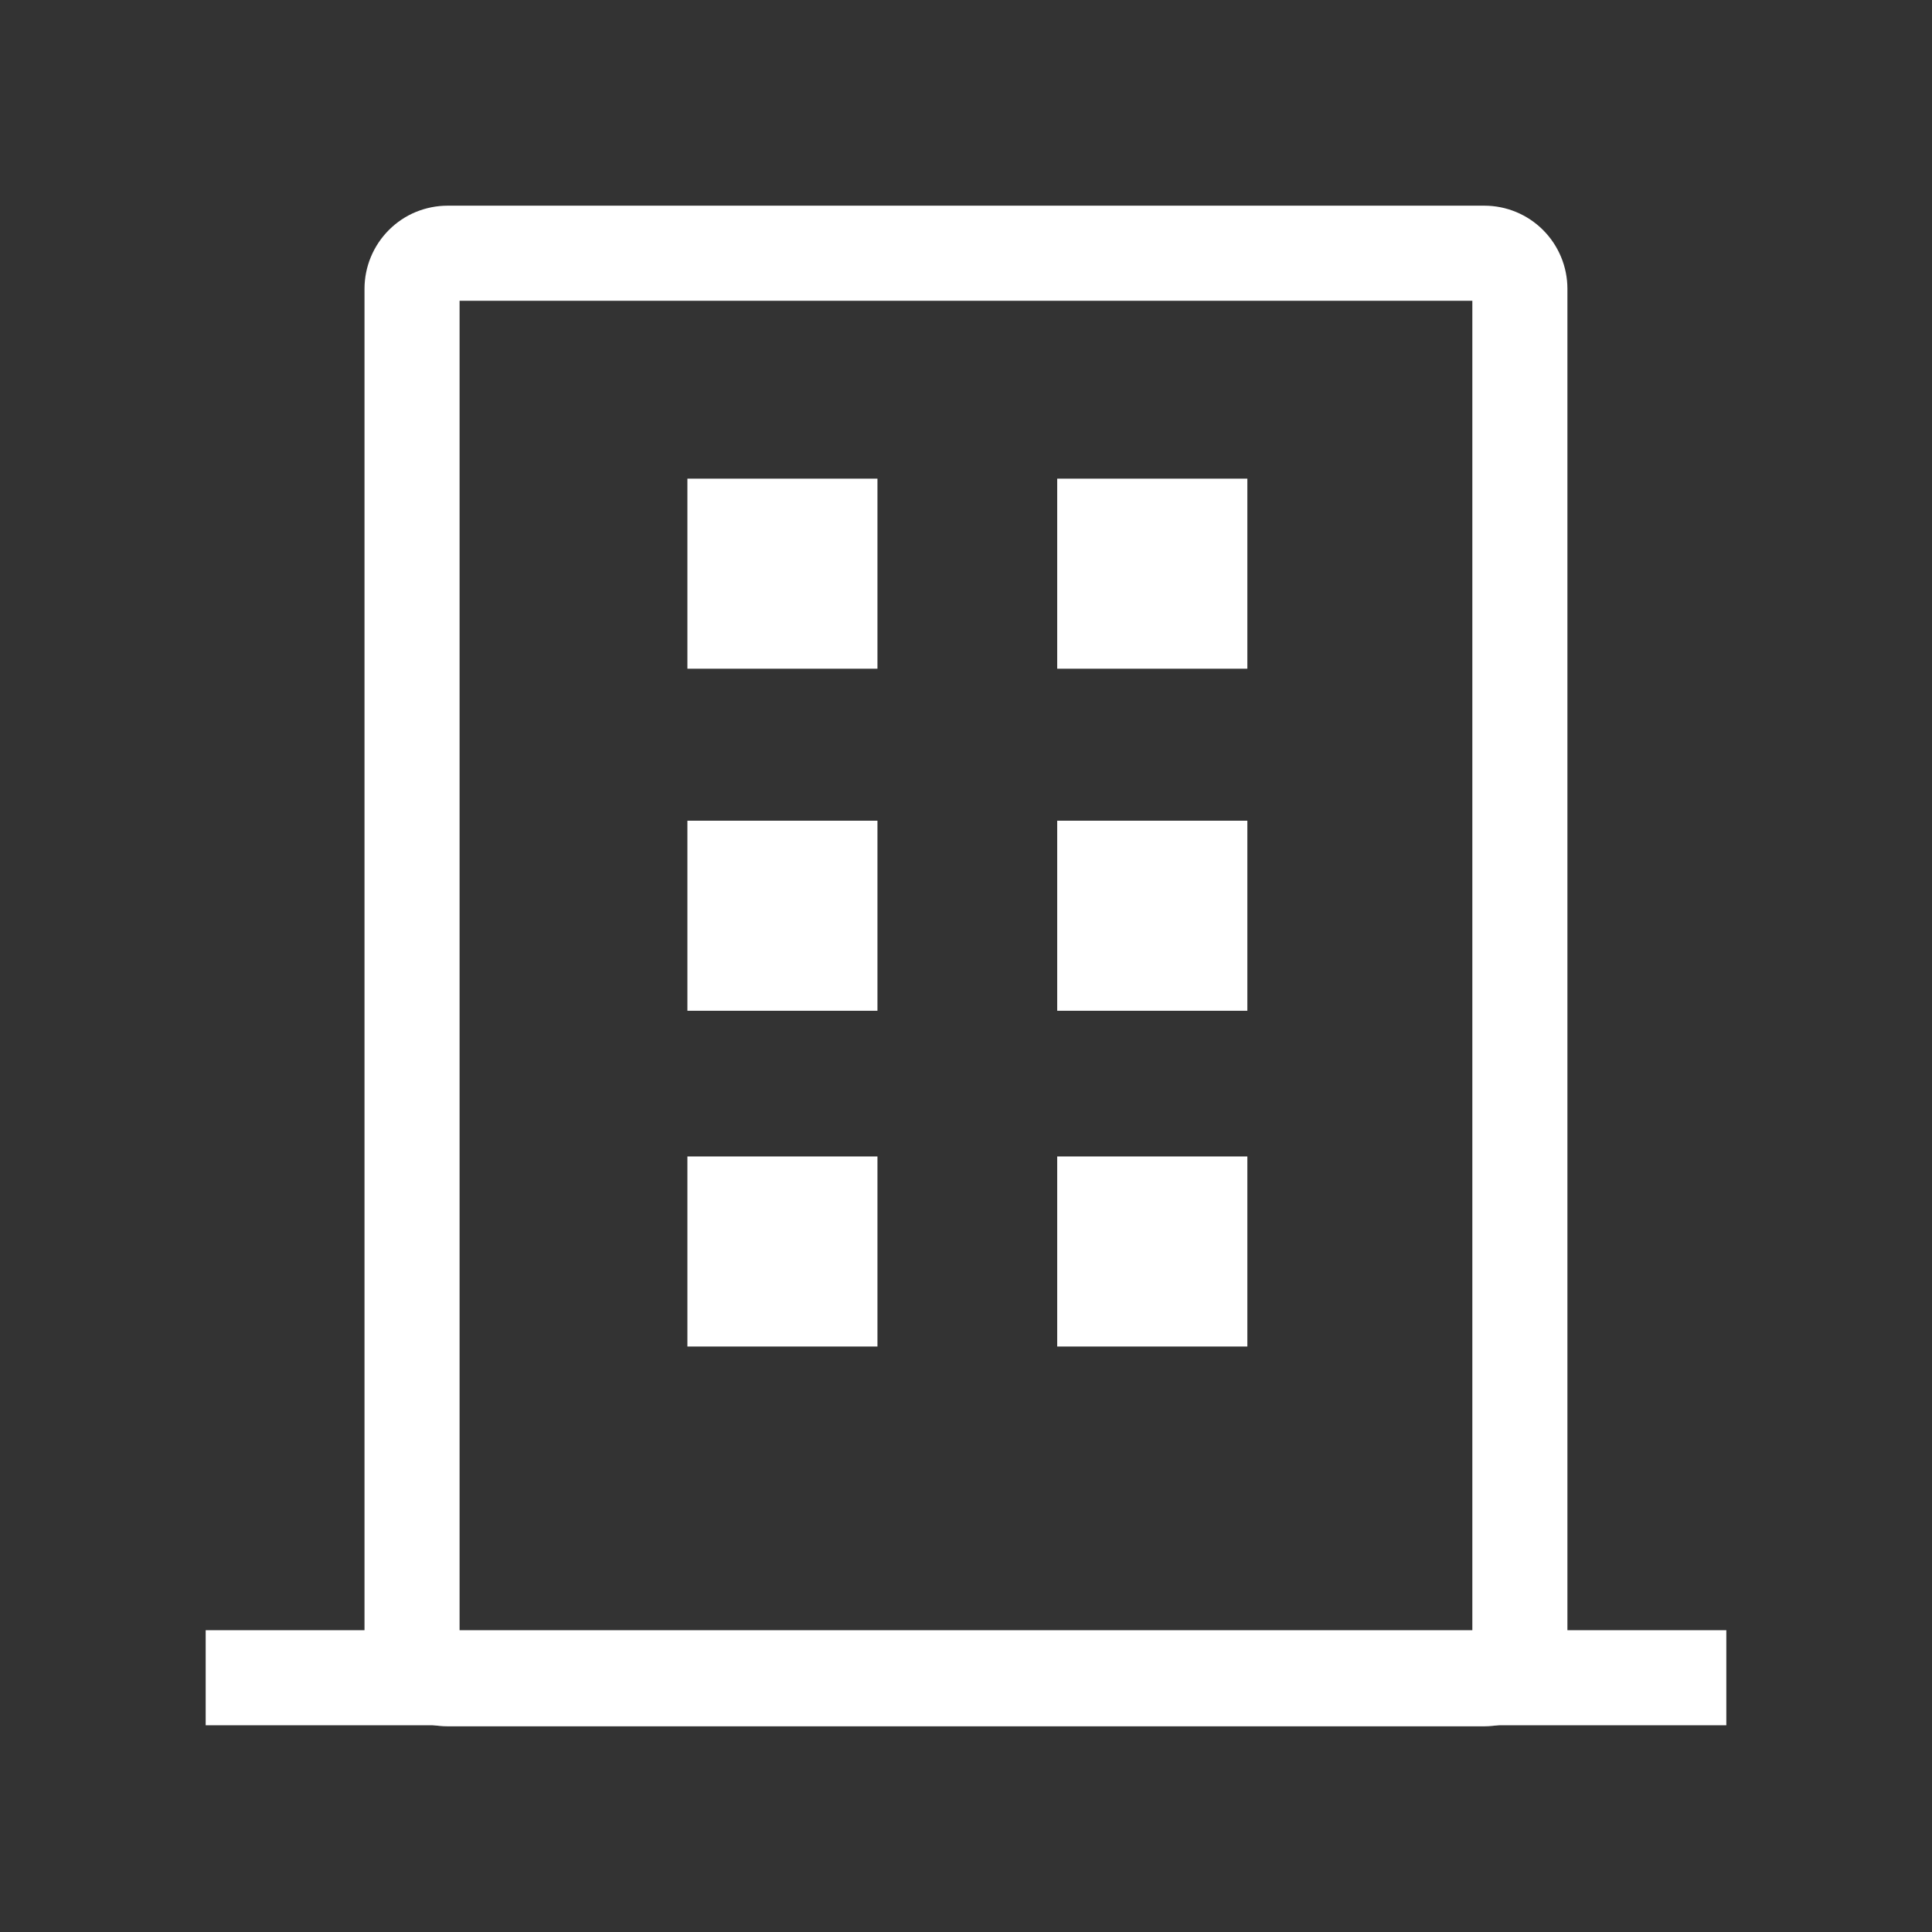 <svg width="24" height="24" viewBox="0 0 24 24" fill="none" xmlns="http://www.w3.org/2000/svg">
<rect x="0" y="0" width="24" height="24" fill="#333333" stroke="none"/>
<path d="M18.29 3.736V20.264H5.709V3.736H18.29ZM18.439 2.555H5.561C5.425 2.555 5.291 2.582 5.166 2.633C5.04 2.685 4.927 2.761 4.831 2.857C4.735 2.953 4.659 3.067 4.607 3.192C4.555 3.317 4.528 3.452 4.528 3.587V20.412C4.528 20.686 4.637 20.948 4.831 21.142C5.024 21.336 5.287 21.445 5.561 21.445H18.439C18.713 21.444 18.975 21.335 19.168 21.141C19.362 20.948 19.471 20.685 19.471 20.412V3.587C19.471 3.314 19.362 3.051 19.168 2.857C18.975 2.664 18.713 2.555 18.439 2.555Z" fill="white"/>
<path d="M21.445 20.251H2.555V21.432H21.445V20.251Z" fill="white"/>
<path d="M10.9 5.946H8.539V8.307H10.9V5.946Z" fill="white"/>
<path d="M15.495 5.946H13.133V8.307H15.495V5.946Z" fill="white"/>
<path d="M10.9 10.195H8.539V12.556H10.9V10.195Z" fill="white"/>
<path d="M15.495 10.195H13.133V12.556H15.495V10.195Z" fill="white"/>
<path d="M10.9 14.366H8.539V16.727H10.9V14.366Z" fill="white"/>
<path d="M15.495 14.366H13.133V16.727H15.495V14.366Z" fill="white"/>
</svg>
